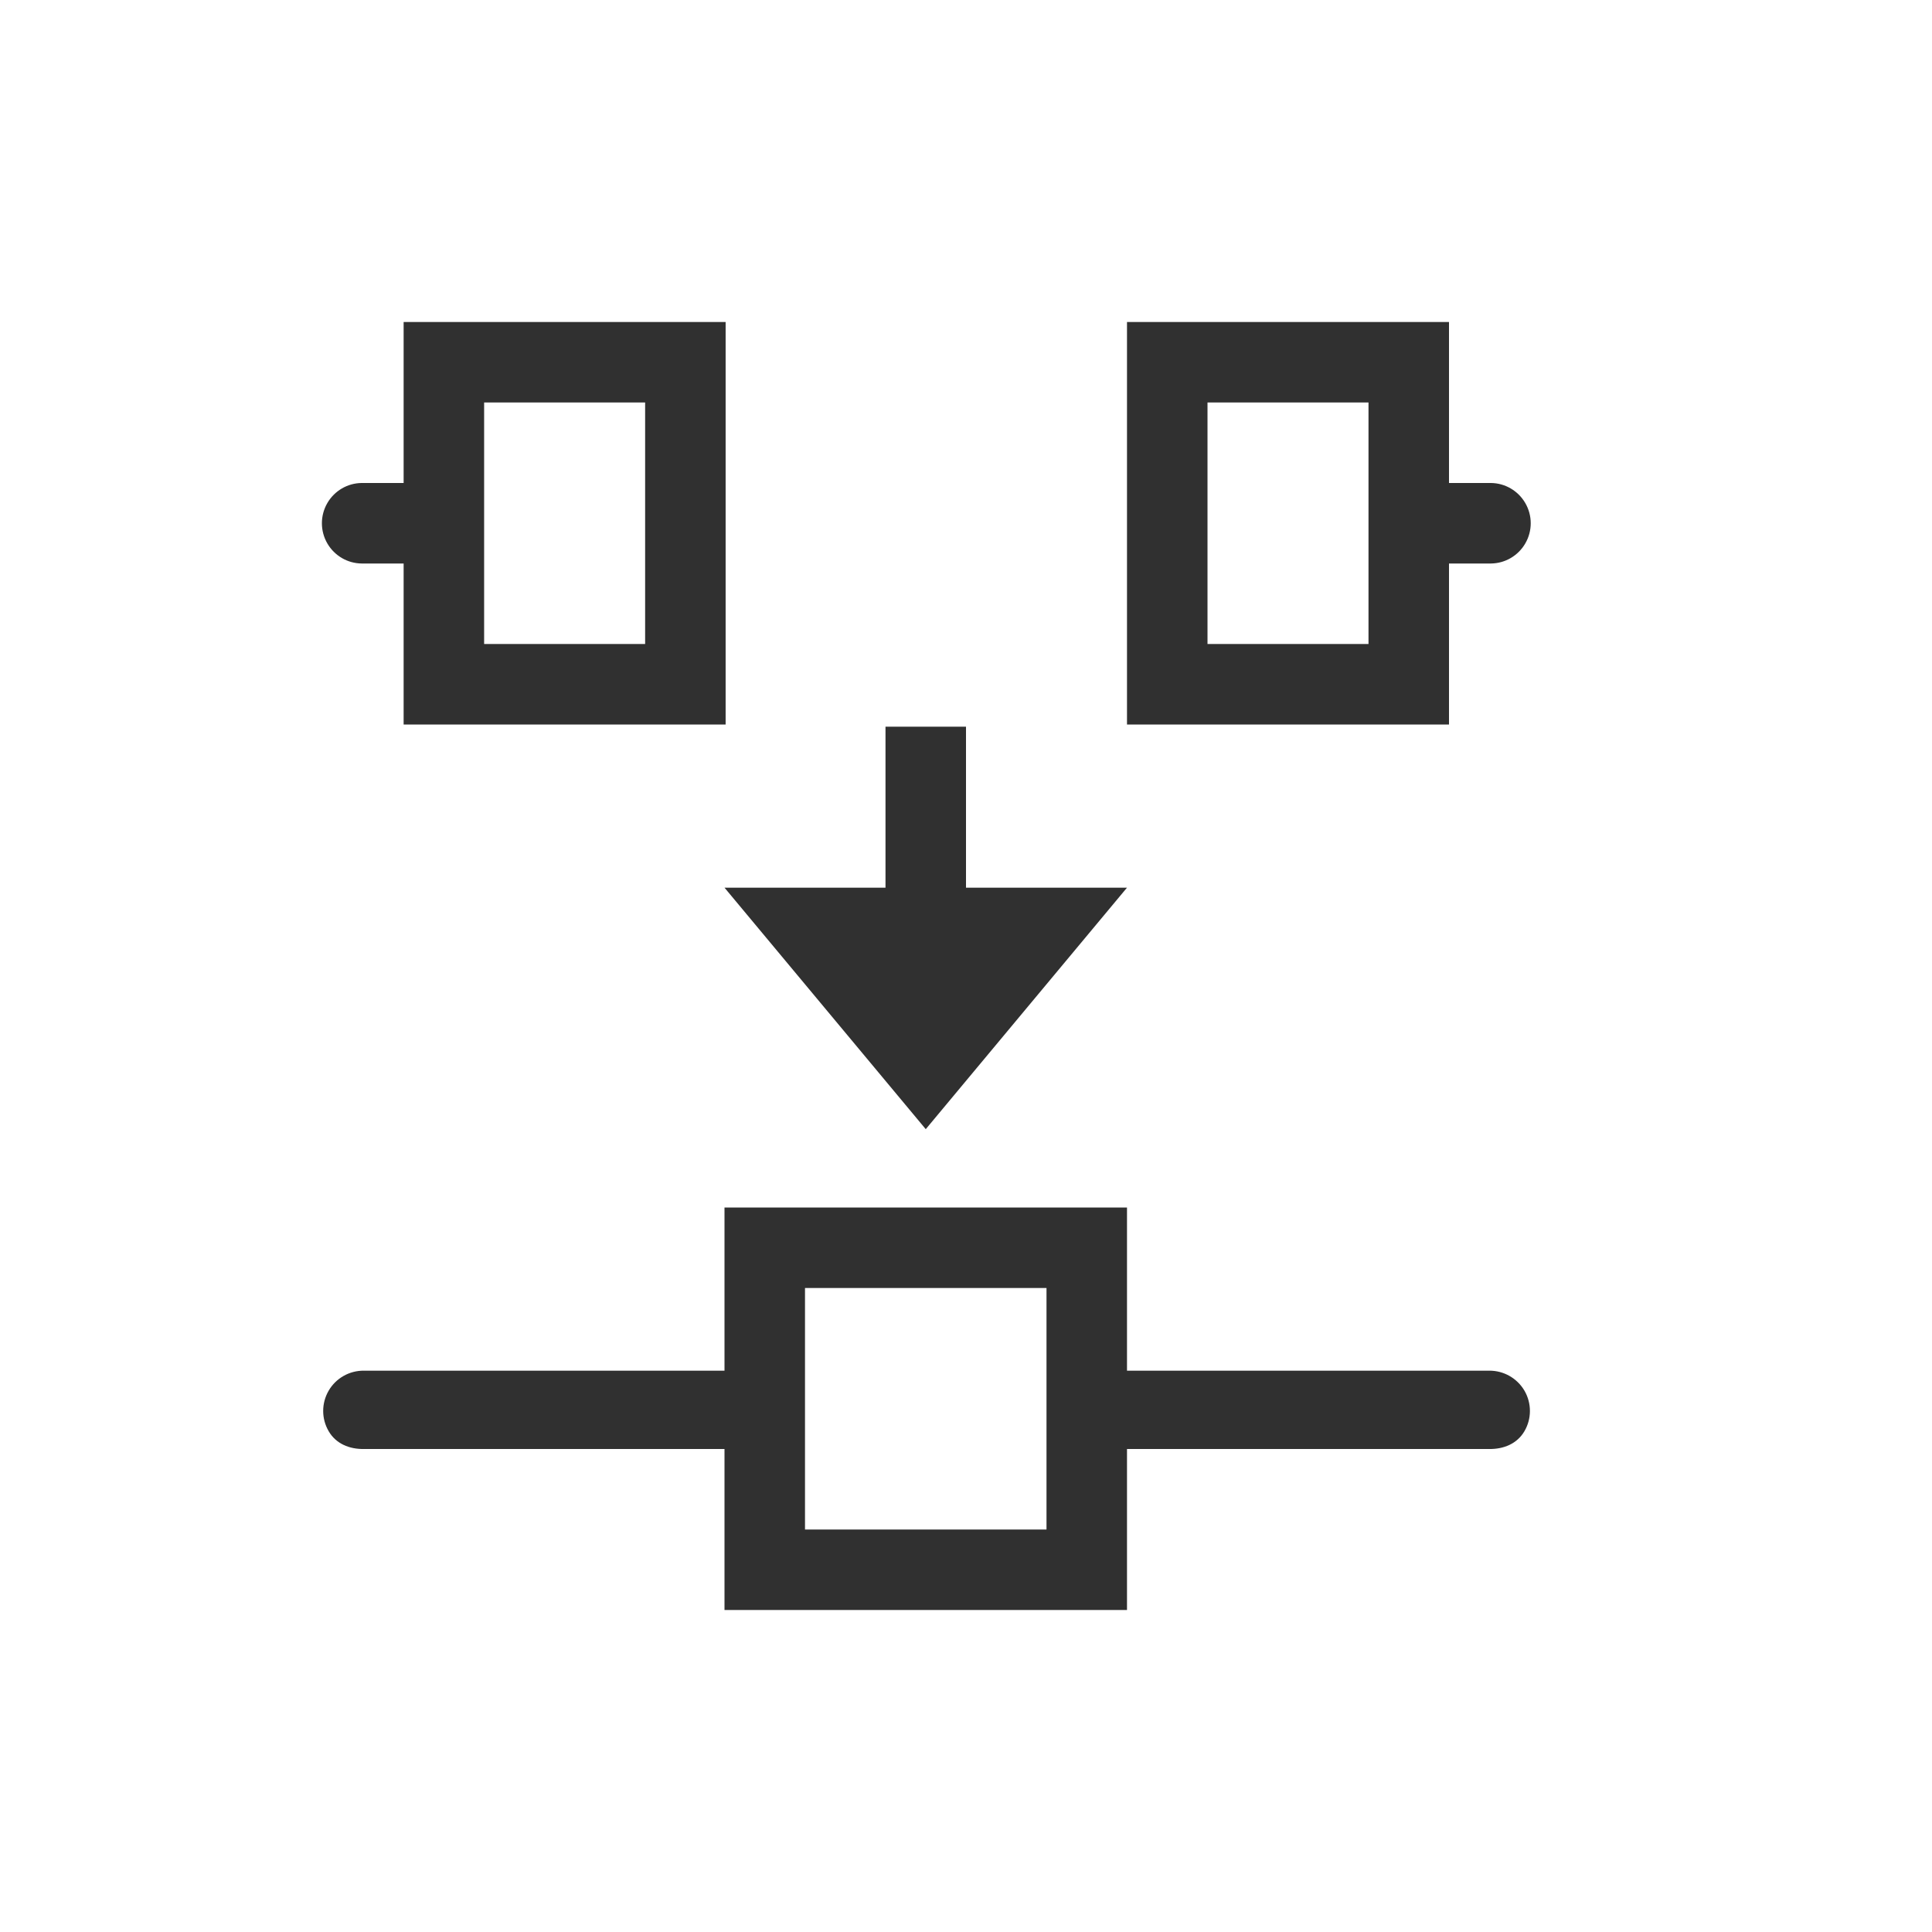 <?xml version="1.0" encoding="UTF-8"?>
<svg width="24px" height="24px" viewBox="0 0 24 24" version="1.1" xmlns="http://www.w3.org/2000/svg" xmlns:xlink="http://www.w3.org/1999/xlink">
    <!-- Generator: Sketch 51.3 (57544) - http://www.bohemiancoding.com/sketch -->
    <title>node-join</title>
    <desc>Created with Sketch.</desc>
    <defs></defs>
    <g id="node-join" stroke="none" stroke-width="1" fill="none" fill-rule="evenodd">
        <g id="301" transform="translate(4, 4)" fill="#303030" fill-rule="nonzero">
            <path d="M13,4 L13,1 L11,1 L11,4 L13,4 Z M14.522,2 C14.517,2 14.513,2 14.508,2 L14.522,2 Z M14,3 L14,5 L10,5 L10,0 L14,0 L14,2 L14.522,2 C14.697,2.002 14.858,2.096 14.947,2.248 C15.038,2.404 15.038,2.596 14.947,2.752 C14.858,2.904 14.697,2.998 14.522,3 L14,3 Z" id="Path"></path>
            <path d="M3,4 L3,1 L1,1 L1,4 L3,4 Z M4.522,2 C4.517,2 4.513,2 4.508,2 L4.522,2 Z M4,3 L4,5 L0,5 L0,0 L4,0 L4,2 L4.522,2 C4.697,2.002 4.858,2.096 4.947,2.248 C5.038,2.404 5.038,2.596 4.947,2.752 C4.858,2.904 4.697,2.998 4.522,3 L4,3 Z" id="Path" transform="translate(2.507, 2.5) scale(-1, 1) translate(-2.507, -2.5) "></path>
            <polygon id="Path" points="7 5.027 7 7.027 5 7.027 7.5 10.027 10 7.027 8 7.027 8 5.027"></polygon>
            <path d="M5,11 L10,11 L10,13.027 L14.498,13.027 C14.678,13.025 14.846,13.12 14.937,13.275 C15.028,13.431 15.028,13.624 14.937,13.779 C14.846,13.935 14.678,14.003 14.498,14 L10,14 L10,16 L5,16 L5,14 L0.521,14 C0.341,14.003 0.173,13.935 0.083,13.779 C-0.008,13.624 -0.008,13.431 0.083,13.275 C0.173,13.12 0.341,13.025 0.521,13.027 L5,13.027 L5,11 Z M6,12 L6,15 L9,15 L9,12 L6,12 Z" id="Combined-Shape"></path>
        </g>
    </g>
</svg>